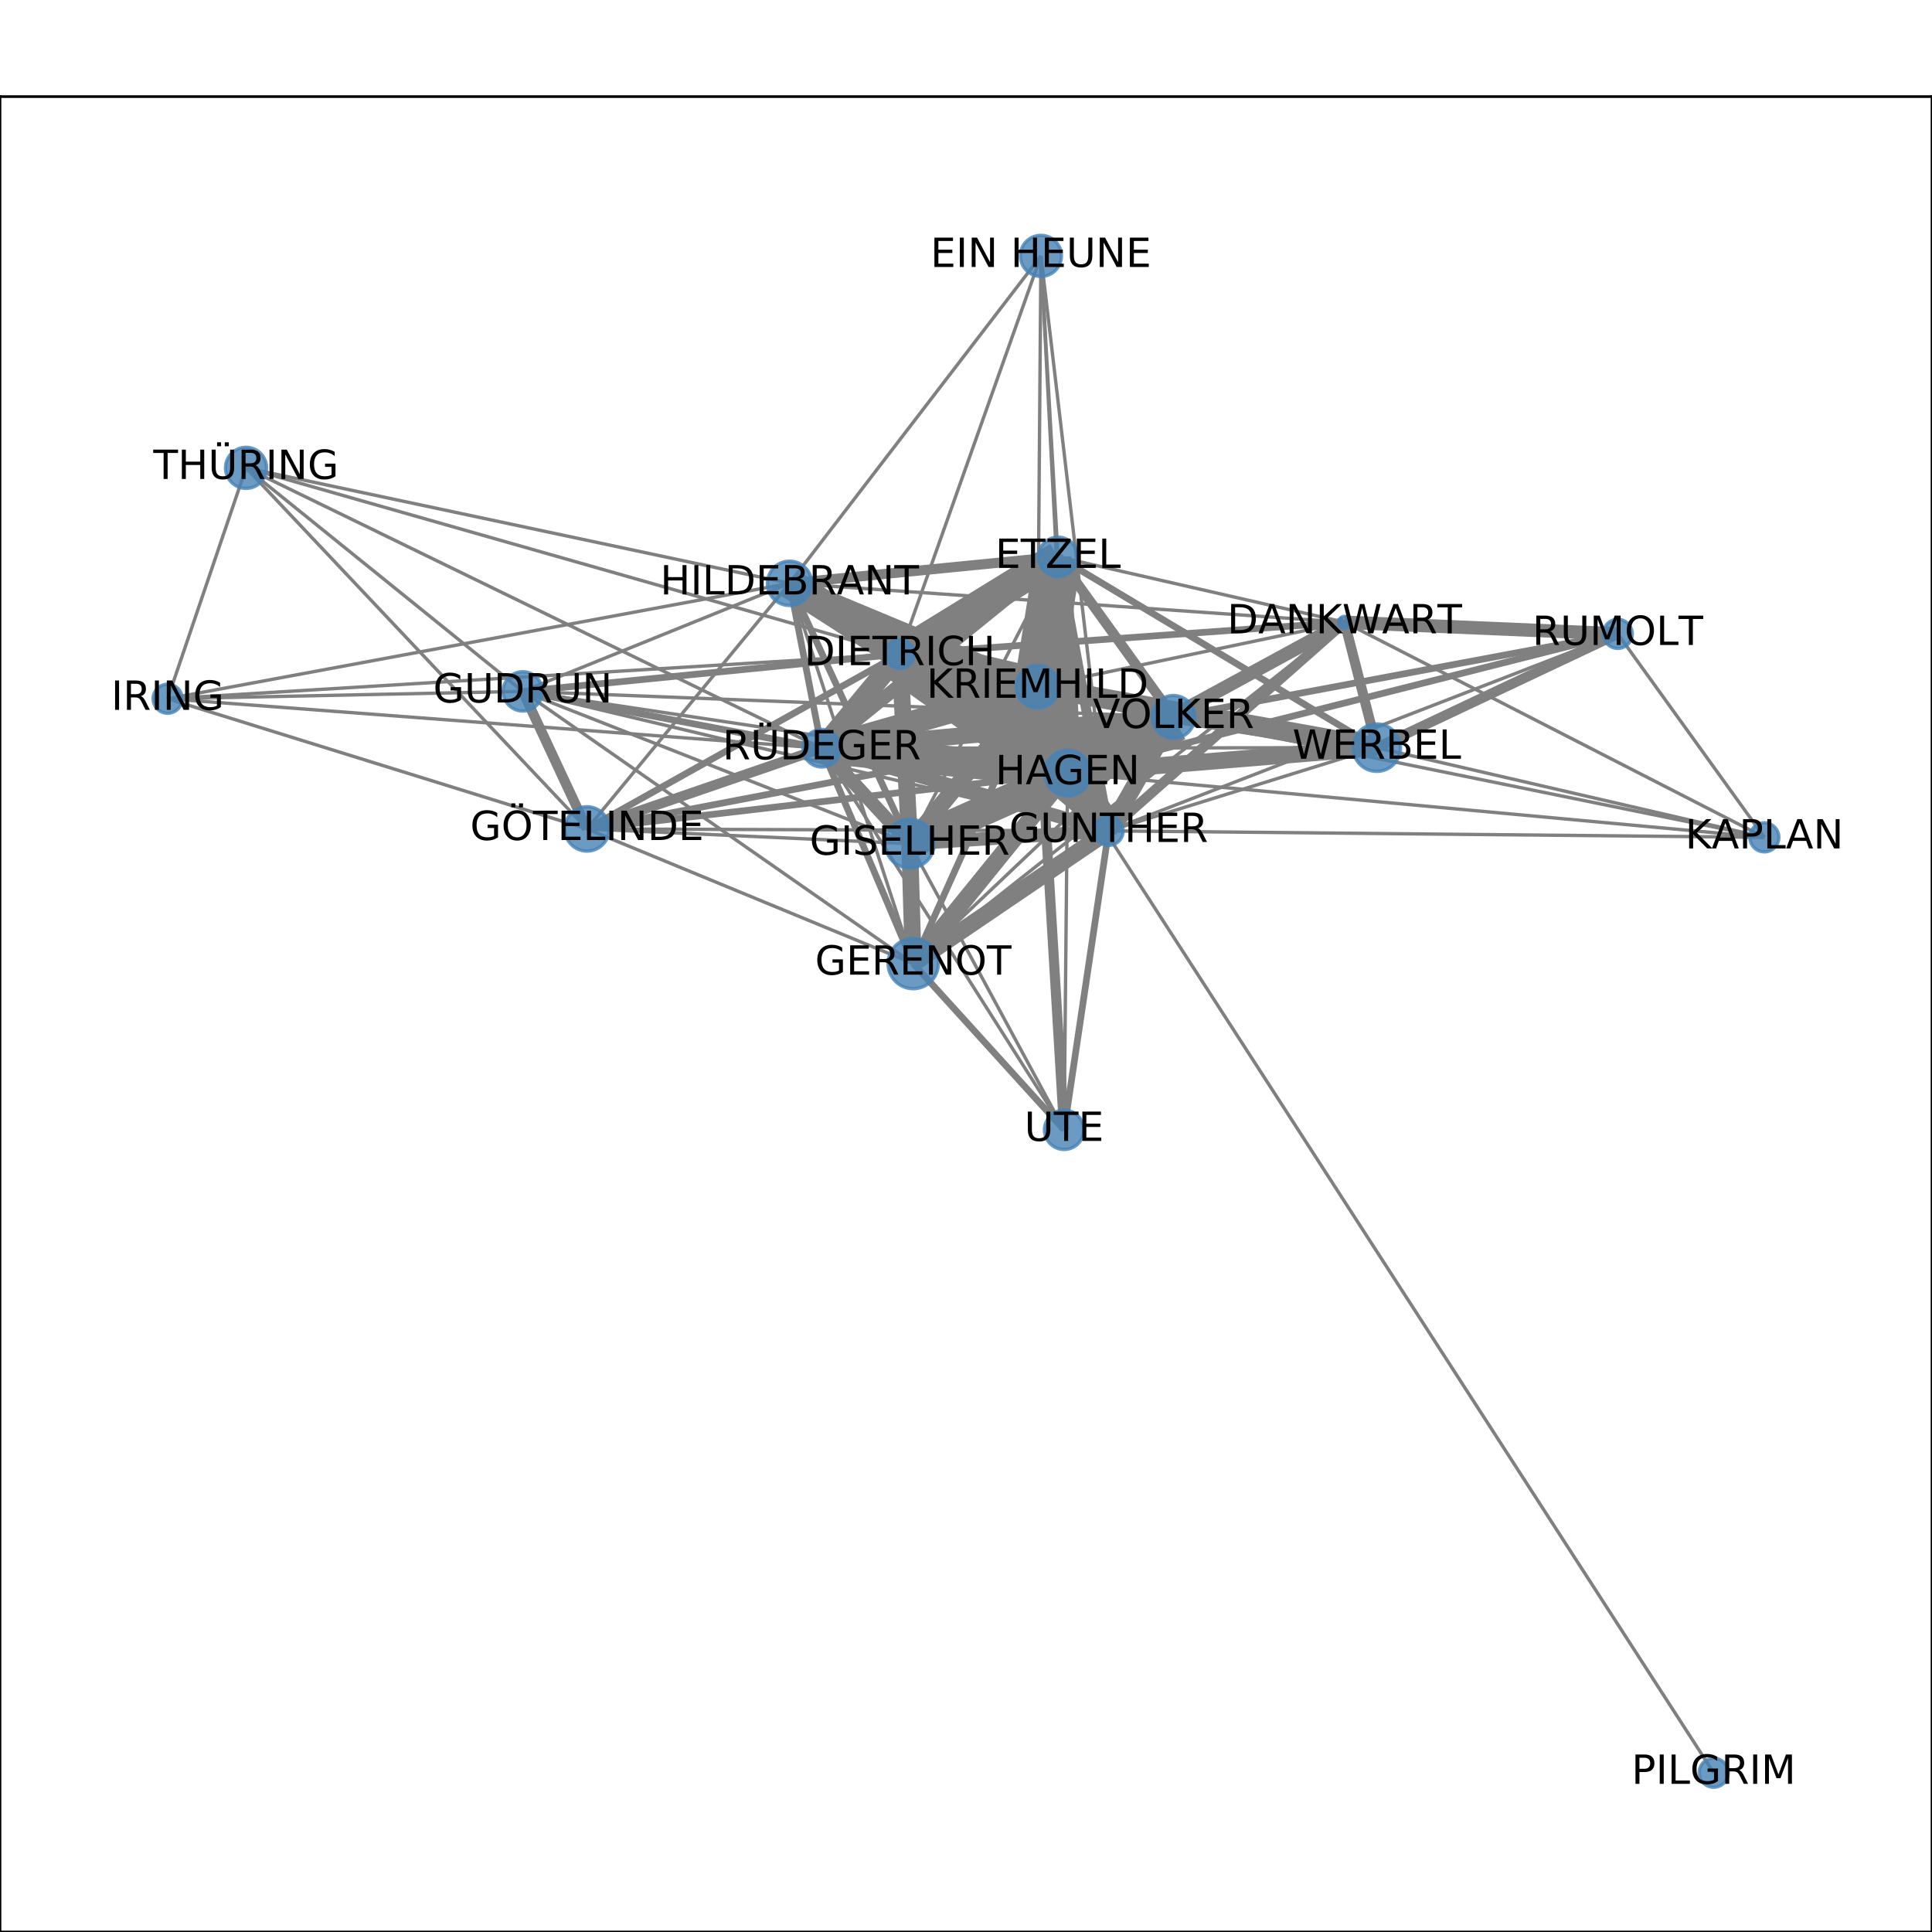 <?xml version="1.0" encoding="utf-8" standalone="no"?>
<!DOCTYPE svg PUBLIC "-//W3C//DTD SVG 1.1//EN"
  "http://www.w3.org/Graphics/SVG/1.1/DTD/svg11.dtd">
<!-- Created with matplotlib (http://matplotlib.org/) -->
<svg height="576pt" version="1.1" viewBox="0 0 576 576" width="576pt" xmlns="http://www.w3.org/2000/svg" xmlns:xlink="http://www.w3.org/1999/xlink">
 <defs>
  <style type="text/css">
*{stroke-linecap:butt;stroke-linejoin:round;}
  </style>
 </defs>
 <g id="figure_1">
  <g id="patch_1">
   <path d="M 0 576 
L 576 576 
L 576 0 
L 0 0 
z
" style="fill:#ffffff;"/>
  </g>
  <g id="axes_1">
   <g id="patch_2">
    <path d="M 0 576 
L 576 576 
L 576 28.8 
L 0 28.8 
z
" style="fill:#ffffff;"/>
   </g>
   <g id="LineCollection_1">
    <path clip-path="url(#p901c081324)" d="M 272.267 287.271 
L 330.524 247.712 
" style="fill:none;stroke:#808080;stroke-width:5;"/>
    <path clip-path="url(#p901c081324)" d="M 272.267 287.271 
L 175.006 247.131 
" style="fill:none;stroke:#808080;"/>
    <path clip-path="url(#p901c081324)" d="M 272.267 287.271 
L 244.991 223.077 
" style="fill:none;stroke:#808080;stroke-width:2;"/>
    <path clip-path="url(#p901c081324)" d="M 272.267 287.271 
L 349.861 213.734 
" style="fill:none;stroke:#808080;"/>
    <path clip-path="url(#p901c081324)" d="M 272.267 287.271 
L 235.4 173.912 
" style="fill:none;stroke:#808080;"/>
    <path clip-path="url(#p901c081324)" d="M 272.267 287.271 
L 271.215 251.516 
" style="fill:none;stroke:#808080;stroke-width:5;"/>
    <path clip-path="url(#p901c081324)" d="M 272.267 287.271 
L 268.245 194.996 
" style="fill:none;stroke:#808080;stroke-width:2;"/>
    <path clip-path="url(#p901c081324)" d="M 272.267 287.271 
L 318.29 230.491 
" style="fill:none;stroke:#808080;stroke-width:5;"/>
    <path clip-path="url(#p901c081324)" d="M 272.267 287.271 
L 317.252 336.841 
" style="fill:none;stroke:#808080;stroke-width:2;"/>
    <path clip-path="url(#p901c081324)" d="M 272.267 287.271 
L 400.88 185.517 
" style="fill:none;stroke:#808080;"/>
    <path clip-path="url(#p901c081324)" d="M 272.267 287.271 
L 309.328 204.725 
" style="fill:none;stroke:#808080;stroke-width:2;"/>
    <path clip-path="url(#p901c081324)" d="M 272.267 287.271 
L 155.851 206.121 
" style="fill:none;stroke:#808080;"/>
    <path clip-path="url(#p901c081324)" d="M 315.434 166.005 
L 318.29 230.491 
" style="fill:none;stroke:#808080;stroke-width:8;"/>
    <path clip-path="url(#p901c081324)" d="M 315.434 166.005 
L 349.861 213.734 
" style="fill:none;stroke:#808080;stroke-width:3;"/>
    <path clip-path="url(#p901c081324)" d="M 315.434 166.005 
L 244.991 223.077 
" style="fill:none;stroke:#808080;stroke-width:4;"/>
    <path clip-path="url(#p901c081324)" d="M 315.434 166.005 
L 400.88 185.517 
" style="fill:none;stroke:#808080;"/>
    <path clip-path="url(#p901c081324)" d="M 315.434 166.005 
L 410.477 222.905 
" style="fill:none;stroke:#808080;stroke-width:2;"/>
    <path clip-path="url(#p901c081324)" d="M 315.434 166.005 
L 235.4 173.912 
" style="fill:none;stroke:#808080;stroke-width:3;"/>
    <path clip-path="url(#p901c081324)" d="M 315.434 166.005 
L 310.337 76.284 
" style="fill:none;stroke:#808080;"/>
    <path clip-path="url(#p901c081324)" d="M 315.434 166.005 
L 268.245 194.996 
" style="fill:none;stroke:#808080;stroke-width:9;"/>
    <path clip-path="url(#p901c081324)" d="M 315.434 166.005 
L 330.524 247.712 
" style="fill:none;stroke:#808080;stroke-width:3;"/>
    <path clip-path="url(#p901c081324)" d="M 315.434 166.005 
L 271.215 251.516 
" style="fill:none;stroke:#808080;"/>
    <path clip-path="url(#p901c081324)" d="M 315.434 166.005 
L 309.328 204.725 
" style="fill:none;stroke:#808080;stroke-width:14;"/>
    <path clip-path="url(#p901c081324)" d="M 318.29 230.491 
L 175.006 247.131 
" style="fill:none;stroke:#808080;stroke-width:2;"/>
    <path clip-path="url(#p901c081324)" d="M 318.29 230.491 
L 244.991 223.077 
" style="fill:none;stroke:#808080;stroke-width:9;"/>
    <path clip-path="url(#p901c081324)" d="M 318.29 230.491 
L 410.477 222.905 
" style="fill:none;stroke:#808080;stroke-width:5;"/>
    <path clip-path="url(#p901c081324)" d="M 318.29 230.491 
L 271.215 251.516 
" style="fill:none;stroke:#808080;stroke-width:9;"/>
    <path clip-path="url(#p901c081324)" d="M 318.29 230.491 
L 268.245 194.996 
" style="fill:none;stroke:#808080;stroke-width:16;"/>
    <path clip-path="url(#p901c081324)" d="M 318.29 230.491 
L 330.524 247.712 
" style="fill:none;stroke:#808080;stroke-width:10;"/>
    <path clip-path="url(#p901c081324)" d="M 318.29 230.491 
L 317.252 336.841 
" style="fill:none;stroke:#808080;"/>
    <path clip-path="url(#p901c081324)" d="M 318.29 230.491 
L 155.851 206.121 
" style="fill:none;stroke:#808080;"/>
    <path clip-path="url(#p901c081324)" d="M 318.29 230.491 
L 526.017 249.64 
" style="fill:none;stroke:#808080;"/>
    <path clip-path="url(#p901c081324)" d="M 318.29 230.491 
L 482.312 188.98 
" style="fill:none;stroke:#808080;stroke-width:2;"/>
    <path clip-path="url(#p901c081324)" d="M 318.29 230.491 
L 349.861 213.734 
" style="fill:none;stroke:#808080;stroke-width:15;"/>
    <path clip-path="url(#p901c081324)" d="M 318.29 230.491 
L 510.914 528.516 
" style="fill:none;stroke:#808080;"/>
    <path clip-path="url(#p901c081324)" d="M 318.29 230.491 
L 310.337 76.284 
" style="fill:none;stroke:#808080;"/>
    <path clip-path="url(#p901c081324)" d="M 318.29 230.491 
L 400.88 185.517 
" style="fill:none;stroke:#808080;stroke-width:4;"/>
    <path clip-path="url(#p901c081324)" d="M 318.29 230.491 
L 235.4 173.912 
" style="fill:none;stroke:#808080;stroke-width:7;"/>
    <path clip-path="url(#p901c081324)" d="M 318.29 230.491 
L 309.328 204.725 
" style="fill:none;stroke:#808080;stroke-width:14;"/>
    <path clip-path="url(#p901c081324)" d="M 175.006 247.131 
L 330.524 247.712 
" style="fill:none;stroke:#808080;"/>
    <path clip-path="url(#p901c081324)" d="M 175.006 247.131 
L 349.861 213.734 
" style="fill:none;stroke:#808080;stroke-width:2;"/>
    <path clip-path="url(#p901c081324)" d="M 175.006 247.131 
L 244.991 223.077 
" style="fill:none;stroke:#808080;stroke-width:3;"/>
    <path clip-path="url(#p901c081324)" d="M 175.006 247.131 
L 49.983 208.318 
" style="fill:none;stroke:#808080;"/>
    <path clip-path="url(#p901c081324)" d="M 175.006 247.131 
L 271.215 251.516 
" style="fill:none;stroke:#808080;"/>
    <path clip-path="url(#p901c081324)" d="M 175.006 247.131 
L 268.245 194.996 
" style="fill:none;stroke:#808080;stroke-width:2;"/>
    <path clip-path="url(#p901c081324)" d="M 175.006 247.131 
L 235.4 173.912 
" style="fill:none;stroke:#808080;"/>
    <path clip-path="url(#p901c081324)" d="M 175.006 247.131 
L 73.357 139.484 
" style="fill:none;stroke:#808080;"/>
    <path clip-path="url(#p901c081324)" d="M 175.006 247.131 
L 155.851 206.121 
" style="fill:none;stroke:#808080;stroke-width:3;"/>
    <path clip-path="url(#p901c081324)" d="M 244.991 223.077 
L 410.477 222.905 
" style="fill:none;stroke:#808080;"/>
    <path clip-path="url(#p901c081324)" d="M 244.991 223.077 
L 271.215 251.516 
" style="fill:none;stroke:#808080;stroke-width:4;"/>
    <path clip-path="url(#p901c081324)" d="M 244.991 223.077 
L 309.328 204.725 
" style="fill:none;stroke:#808080;stroke-width:7;"/>
    <path clip-path="url(#p901c081324)" d="M 244.991 223.077 
L 235.4 173.912 
" style="fill:none;stroke:#808080;stroke-width:2;"/>
    <path clip-path="url(#p901c081324)" d="M 244.991 223.077 
L 317.252 336.841 
" style="fill:none;stroke:#808080;"/>
    <path clip-path="url(#p901c081324)" d="M 244.991 223.077 
L 49.983 208.318 
" style="fill:none;stroke:#808080;"/>
    <path clip-path="url(#p901c081324)" d="M 244.991 223.077 
L 73.357 139.484 
" style="fill:none;stroke:#808080;"/>
    <path clip-path="url(#p901c081324)" d="M 244.991 223.077 
L 349.861 213.734 
" style="fill:none;stroke:#808080;stroke-width:5;"/>
    <path clip-path="url(#p901c081324)" d="M 244.991 223.077 
L 330.524 247.712 
" style="fill:none;stroke:#808080;stroke-width:4;"/>
    <path clip-path="url(#p901c081324)" d="M 244.991 223.077 
L 268.245 194.996 
" style="fill:none;stroke:#808080;stroke-width:6;"/>
    <path clip-path="url(#p901c081324)" d="M 244.991 223.077 
L 155.851 206.121 
" style="fill:none;stroke:#808080;stroke-width:2;"/>
    <path clip-path="url(#p901c081324)" d="M 349.861 213.734 
L 330.524 247.712 
" style="fill:none;stroke:#808080;stroke-width:5;"/>
    <path clip-path="url(#p901c081324)" d="M 349.861 213.734 
L 410.477 222.905 
" style="fill:none;stroke:#808080;stroke-width:4;"/>
    <path clip-path="url(#p901c081324)" d="M 349.861 213.734 
L 268.245 194.996 
" style="fill:none;stroke:#808080;stroke-width:4;"/>
    <path clip-path="url(#p901c081324)" d="M 349.861 213.734 
L 271.215 251.516 
" style="fill:none;stroke:#808080;stroke-width:3;"/>
    <path clip-path="url(#p901c081324)" d="M 349.861 213.734 
L 526.017 249.64 
" style="fill:none;stroke:#808080;"/>
    <path clip-path="url(#p901c081324)" d="M 349.861 213.734 
L 482.312 188.98 
" style="fill:none;stroke:#808080;stroke-width:2;"/>
    <path clip-path="url(#p901c081324)" d="M 349.861 213.734 
L 400.88 185.517 
" style="fill:none;stroke:#808080;stroke-width:3;"/>
    <path clip-path="url(#p901c081324)" d="M 349.861 213.734 
L 309.328 204.725 
" style="fill:none;stroke:#808080;stroke-width:4;"/>
    <path clip-path="url(#p901c081324)" d="M 349.861 213.734 
L 155.851 206.121 
" style="fill:none;stroke:#808080;"/>
    <path clip-path="url(#p901c081324)" d="M 410.477 222.905 
L 526.017 249.64 
" style="fill:none;stroke:#808080;"/>
    <path clip-path="url(#p901c081324)" d="M 410.477 222.905 
L 482.312 188.98 
" style="fill:none;stroke:#808080;stroke-width:3;"/>
    <path clip-path="url(#p901c081324)" d="M 410.477 222.905 
L 400.88 185.517 
" style="fill:none;stroke:#808080;stroke-width:3;"/>
    <path clip-path="url(#p901c081324)" d="M 410.477 222.905 
L 268.245 194.996 
" style="fill:none;stroke:#808080;"/>
    <path clip-path="url(#p901c081324)" d="M 410.477 222.905 
L 330.524 247.712 
" style="fill:none;stroke:#808080;"/>
    <path clip-path="url(#p901c081324)" d="M 410.477 222.905 
L 309.328 204.725 
" style="fill:none;stroke:#808080;stroke-width:6;"/>
    <path clip-path="url(#p901c081324)" d="M 271.215 251.516 
L 330.524 247.712 
" style="fill:none;stroke:#808080;stroke-width:4;"/>
    <path clip-path="url(#p901c081324)" d="M 271.215 251.516 
L 235.4 173.912 
" style="fill:none;stroke:#808080;stroke-width:2;"/>
    <path clip-path="url(#p901c081324)" d="M 271.215 251.516 
L 268.245 194.996 
" style="fill:none;stroke:#808080;stroke-width:5;"/>
    <path clip-path="url(#p901c081324)" d="M 271.215 251.516 
L 317.252 336.841 
" style="fill:none;stroke:#808080;"/>
    <path clip-path="url(#p901c081324)" d="M 271.215 251.516 
L 400.88 185.517 
" style="fill:none;stroke:#808080;"/>
    <path clip-path="url(#p901c081324)" d="M 271.215 251.516 
L 309.328 204.725 
" style="fill:none;stroke:#808080;stroke-width:5;"/>
    <path clip-path="url(#p901c081324)" d="M 271.215 251.516 
L 155.851 206.121 
" style="fill:none;stroke:#808080;"/>
    <path clip-path="url(#p901c081324)" d="M 268.245 194.996 
L 330.524 247.712 
" style="fill:none;stroke:#808080;stroke-width:5;"/>
    <path clip-path="url(#p901c081324)" d="M 268.245 194.996 
L 309.328 204.725 
" style="fill:none;stroke:#808080;stroke-width:11;"/>
    <path clip-path="url(#p901c081324)" d="M 268.245 194.996 
L 49.983 208.318 
" style="fill:none;stroke:#808080;"/>
    <path clip-path="url(#p901c081324)" d="M 268.245 194.996 
L 155.851 206.121 
" style="fill:none;stroke:#808080;stroke-width:2;"/>
    <path clip-path="url(#p901c081324)" d="M 268.245 194.996 
L 73.357 139.484 
" style="fill:none;stroke:#808080;"/>
    <path clip-path="url(#p901c081324)" d="M 268.245 194.996 
L 310.337 76.284 
" style="fill:none;stroke:#808080;"/>
    <path clip-path="url(#p901c081324)" d="M 268.245 194.996 
L 400.88 185.517 
" style="fill:none;stroke:#808080;stroke-width:2;"/>
    <path clip-path="url(#p901c081324)" d="M 268.245 194.996 
L 235.4 173.912 
" style="fill:none;stroke:#808080;stroke-width:9;"/>
    <path clip-path="url(#p901c081324)" d="M 330.524 247.712 
L 317.252 336.841 
" style="fill:none;stroke:#808080;stroke-width:2;"/>
    <path clip-path="url(#p901c081324)" d="M 330.524 247.712 
L 155.851 206.121 
" style="fill:none;stroke:#808080;"/>
    <path clip-path="url(#p901c081324)" d="M 330.524 247.712 
L 526.017 249.64 
" style="fill:none;stroke:#808080;"/>
    <path clip-path="url(#p901c081324)" d="M 330.524 247.712 
L 482.312 188.98 
" style="fill:none;stroke:#808080;"/>
    <path clip-path="url(#p901c081324)" d="M 330.524 247.712 
L 310.337 76.284 
" style="fill:none;stroke:#808080;"/>
    <path clip-path="url(#p901c081324)" d="M 330.524 247.712 
L 400.88 185.517 
" style="fill:none;stroke:#808080;stroke-width:3;"/>
    <path clip-path="url(#p901c081324)" d="M 330.524 247.712 
L 235.4 173.912 
" style="fill:none;stroke:#808080;stroke-width:2;"/>
    <path clip-path="url(#p901c081324)" d="M 330.524 247.712 
L 309.328 204.725 
" style="fill:none;stroke:#808080;stroke-width:6;"/>
    <path clip-path="url(#p901c081324)" d="M 317.252 336.841 
L 309.328 204.725 
" style="fill:none;stroke:#808080;stroke-width:3;"/>
    <path clip-path="url(#p901c081324)" d="M 49.983 208.318 
L 235.4 173.912 
" style="fill:none;stroke:#808080;"/>
    <path clip-path="url(#p901c081324)" d="M 49.983 208.318 
L 73.357 139.484 
" style="fill:none;stroke:#808080;"/>
    <path clip-path="url(#p901c081324)" d="M 49.983 208.318 
L 155.851 206.121 
" style="fill:none;stroke:#808080;"/>
    <path clip-path="url(#p901c081324)" d="M 526.017 249.64 
L 482.312 188.98 
" style="fill:none;stroke:#808080;"/>
    <path clip-path="url(#p901c081324)" d="M 526.017 249.64 
L 400.88 185.517 
" style="fill:none;stroke:#808080;"/>
    <path clip-path="url(#p901c081324)" d="M 482.312 188.98 
L 400.88 185.517 
" style="fill:none;stroke:#808080;stroke-width:4;"/>
    <path clip-path="url(#p901c081324)" d="M 73.357 139.484 
L 235.4 173.912 
" style="fill:none;stroke:#808080;"/>
    <path clip-path="url(#p901c081324)" d="M 73.357 139.484 
L 155.851 206.121 
" style="fill:none;stroke:#808080;"/>
    <path clip-path="url(#p901c081324)" d="M 400.88 185.517 
L 235.4 173.912 
" style="fill:none;stroke:#808080;"/>
    <path clip-path="url(#p901c081324)" d="M 400.88 185.517 
L 309.328 204.725 
" style="fill:none;stroke:#808080;"/>
    <path clip-path="url(#p901c081324)" d="M 310.337 76.284 
L 235.4 173.912 
" style="fill:none;stroke:#808080;"/>
    <path clip-path="url(#p901c081324)" d="M 310.337 76.284 
L 309.328 204.725 
" style="fill:none;stroke:#808080;"/>
    <path clip-path="url(#p901c081324)" d="M 235.4 173.912 
L 309.328 204.725 
" style="fill:none;stroke:#808080;stroke-width:5;"/>
    <path clip-path="url(#p901c081324)" d="M 235.4 173.912 
L 155.851 206.121 
" style="fill:none;stroke:#808080;"/>
   </g>
   <g id="matplotlib.axis_1">
    <g id="xtick_1">
     <g id="line2d_1">
      <defs>
       <path d="M 0 0 
L 0 3.5 
" id="mefdc0303c5" style="stroke:#000000;stroke-width:0.8;"/>
      </defs>
      <g>
       <use style="stroke:#000000;stroke-width:0.8;" x="49.983" xlink:href="#mefdc0303c5" y="576"/>
      </g>
     </g>
     <g id="text_1">
      <!-- 0.0 -->
      <defs>
       <path d="M 31.781 66.406 
Q 24.172 66.406 20.328 58.906 
Q 16.5 51.422 16.5 36.375 
Q 16.5 21.391 20.328 13.891 
Q 24.172 6.391 31.781 6.391 
Q 39.453 6.391 43.281 13.891 
Q 47.125 21.391 47.125 36.375 
Q 47.125 51.422 43.281 58.906 
Q 39.453 66.406 31.781 66.406 
z
M 31.781 74.219 
Q 44.047 74.219 50.516 64.516 
Q 56.984 54.828 56.984 36.375 
Q 56.984 17.969 50.516 8.266 
Q 44.047 -1.422 31.781 -1.422 
Q 19.531 -1.422 13.062 8.266 
Q 6.594 17.969 6.594 36.375 
Q 6.594 54.828 13.062 64.516 
Q 19.531 74.219 31.781 74.219 
z
" id="DejaVuSans-30"/>
       <path d="M 10.688 12.406 
L 21 12.406 
L 21 0 
L 10.688 0 
z
" id="DejaVuSans-2e"/>
      </defs>
      <g transform="translate(42.032 590.598)scale(0.1 -0.1)">
       <use xlink:href="#DejaVuSans-30"/>
       <use x="63.623" xlink:href="#DejaVuSans-2e"/>
       <use x="95.41" xlink:href="#DejaVuSans-30"/>
      </g>
     </g>
    </g>
    <g id="xtick_2">
     <g id="line2d_2">
      <g>
       <use style="stroke:#000000;stroke-width:0.8;" x="163.431" xlink:href="#mefdc0303c5" y="576"/>
      </g>
     </g>
     <g id="text_2">
      <!-- 0.2 -->
      <defs>
       <path d="M 19.188 8.297 
L 53.609 8.297 
L 53.609 0 
L 7.328 0 
L 7.328 8.297 
Q 12.938 14.109 22.625 23.891 
Q 32.328 33.688 34.812 36.531 
Q 39.547 41.844 41.422 45.531 
Q 43.312 49.219 43.312 52.781 
Q 43.312 58.594 39.234 62.25 
Q 35.156 65.922 28.609 65.922 
Q 23.969 65.922 18.812 64.312 
Q 13.672 62.703 7.812 59.422 
L 7.812 69.391 
Q 13.766 71.781 18.938 73 
Q 24.125 74.219 28.422 74.219 
Q 39.75 74.219 46.484 68.547 
Q 53.219 62.891 53.219 53.422 
Q 53.219 48.922 51.531 44.891 
Q 49.859 40.875 45.406 35.406 
Q 44.188 33.984 37.641 27.219 
Q 31.109 20.453 19.188 8.297 
z
" id="DejaVuSans-32"/>
      </defs>
      <g transform="translate(155.48 590.598)scale(0.1 -0.1)">
       <use xlink:href="#DejaVuSans-30"/>
       <use x="63.623" xlink:href="#DejaVuSans-2e"/>
       <use x="95.41" xlink:href="#DejaVuSans-32"/>
      </g>
     </g>
    </g>
    <g id="xtick_3">
     <g id="line2d_3">
      <g>
       <use style="stroke:#000000;stroke-width:0.8;" x="276.879" xlink:href="#mefdc0303c5" y="576"/>
      </g>
     </g>
     <g id="text_3">
      <!-- 0.4 -->
      <defs>
       <path d="M 37.797 64.312 
L 12.891 25.391 
L 37.797 25.391 
z
M 35.203 72.906 
L 47.609 72.906 
L 47.609 25.391 
L 58.016 25.391 
L 58.016 17.188 
L 47.609 17.188 
L 47.609 0 
L 37.797 0 
L 37.797 17.188 
L 4.891 17.188 
L 4.891 26.703 
z
" id="DejaVuSans-34"/>
      </defs>
      <g transform="translate(268.927 590.598)scale(0.1 -0.1)">
       <use xlink:href="#DejaVuSans-30"/>
       <use x="63.623" xlink:href="#DejaVuSans-2e"/>
       <use x="95.41" xlink:href="#DejaVuSans-34"/>
      </g>
     </g>
    </g>
    <g id="xtick_4">
     <g id="line2d_4">
      <g>
       <use style="stroke:#000000;stroke-width:0.8;" x="390.327" xlink:href="#mefdc0303c5" y="576"/>
      </g>
     </g>
     <g id="text_4">
      <!-- 0.6 -->
      <defs>
       <path d="M 33.016 40.375 
Q 26.375 40.375 22.484 35.828 
Q 18.609 31.297 18.609 23.391 
Q 18.609 15.531 22.484 10.953 
Q 26.375 6.391 33.016 6.391 
Q 39.656 6.391 43.531 10.953 
Q 47.406 15.531 47.406 23.391 
Q 47.406 31.297 43.531 35.828 
Q 39.656 40.375 33.016 40.375 
z
M 52.594 71.297 
L 52.594 62.312 
Q 48.875 64.062 45.094 64.984 
Q 41.312 65.922 37.594 65.922 
Q 27.828 65.922 22.672 59.328 
Q 17.531 52.734 16.797 39.406 
Q 19.672 43.656 24.016 45.922 
Q 28.375 48.188 33.594 48.188 
Q 44.578 48.188 50.953 41.516 
Q 57.328 34.859 57.328 23.391 
Q 57.328 12.156 50.688 5.359 
Q 44.047 -1.422 33.016 -1.422 
Q 20.359 -1.422 13.672 8.266 
Q 6.984 17.969 6.984 36.375 
Q 6.984 53.656 15.188 63.938 
Q 23.391 74.219 37.203 74.219 
Q 40.922 74.219 44.703 73.484 
Q 48.484 72.75 52.594 71.297 
z
" id="DejaVuSans-36"/>
      </defs>
      <g transform="translate(382.375 590.598)scale(0.1 -0.1)">
       <use xlink:href="#DejaVuSans-30"/>
       <use x="63.623" xlink:href="#DejaVuSans-2e"/>
       <use x="95.41" xlink:href="#DejaVuSans-36"/>
      </g>
     </g>
    </g>
    <g id="xtick_5">
     <g id="line2d_5">
      <g>
       <use style="stroke:#000000;stroke-width:0.8;" x="503.775" xlink:href="#mefdc0303c5" y="576"/>
      </g>
     </g>
     <g id="text_5">
      <!-- 0.8 -->
      <defs>
       <path d="M 31.781 34.625 
Q 24.75 34.625 20.719 30.859 
Q 16.703 27.094 16.703 20.516 
Q 16.703 13.922 20.719 10.156 
Q 24.75 6.391 31.781 6.391 
Q 38.812 6.391 42.859 10.172 
Q 46.922 13.969 46.922 20.516 
Q 46.922 27.094 42.891 30.859 
Q 38.875 34.625 31.781 34.625 
z
M 21.922 38.812 
Q 15.578 40.375 12.031 44.719 
Q 8.5 49.078 8.5 55.328 
Q 8.5 64.062 14.719 69.141 
Q 20.953 74.219 31.781 74.219 
Q 42.672 74.219 48.875 69.141 
Q 55.078 64.062 55.078 55.328 
Q 55.078 49.078 51.531 44.719 
Q 48 40.375 41.703 38.812 
Q 48.828 37.156 52.797 32.312 
Q 56.781 27.484 56.781 20.516 
Q 56.781 9.906 50.312 4.234 
Q 43.844 -1.422 31.781 -1.422 
Q 19.734 -1.422 13.25 4.234 
Q 6.781 9.906 6.781 20.516 
Q 6.781 27.484 10.781 32.312 
Q 14.797 37.156 21.922 38.812 
z
M 18.312 54.391 
Q 18.312 48.734 21.844 45.562 
Q 25.391 42.391 31.781 42.391 
Q 38.141 42.391 41.719 45.562 
Q 45.312 48.734 45.312 54.391 
Q 45.312 60.062 41.719 63.234 
Q 38.141 66.406 31.781 66.406 
Q 25.391 66.406 21.844 63.234 
Q 18.312 60.062 18.312 54.391 
z
" id="DejaVuSans-38"/>
      </defs>
      <g transform="translate(495.823 590.598)scale(0.1 -0.1)">
       <use xlink:href="#DejaVuSans-30"/>
       <use x="63.623" xlink:href="#DejaVuSans-2e"/>
       <use x="95.41" xlink:href="#DejaVuSans-38"/>
      </g>
     </g>
    </g>
   </g>
   <g id="matplotlib.axis_2">
    <g id="ytick_1">
     <g id="line2d_6">
      <defs>
       <path d="M 0 0 
L -3.5 0 
" id="m9b7f375606" style="stroke:#000000;stroke-width:0.8;"/>
      </defs>
      <g>
       <use style="stroke:#000000;stroke-width:0.8;" x="0" xlink:href="#m9b7f375606" y="528.516"/>
      </g>
     </g>
     <g id="text_6">
      <!-- 0.0 -->
      <g transform="translate(-22.903 532.315)scale(0.1 -0.1)">
       <use xlink:href="#DejaVuSans-30"/>
       <use x="63.623" xlink:href="#DejaVuSans-2e"/>
       <use x="95.41" xlink:href="#DejaVuSans-30"/>
      </g>
     </g>
    </g>
    <g id="ytick_2">
     <g id="line2d_7">
      <g>
       <use style="stroke:#000000;stroke-width:0.8;" x="0" xlink:href="#m9b7f375606" y="438.069"/>
      </g>
     </g>
     <g id="text_7">
      <!-- 0.2 -->
      <g transform="translate(-22.903 441.869)scale(0.1 -0.1)">
       <use xlink:href="#DejaVuSans-30"/>
       <use x="63.623" xlink:href="#DejaVuSans-2e"/>
       <use x="95.41" xlink:href="#DejaVuSans-32"/>
      </g>
     </g>
    </g>
    <g id="ytick_3">
     <g id="line2d_8">
      <g>
       <use style="stroke:#000000;stroke-width:0.8;" x="0" xlink:href="#m9b7f375606" y="347.623"/>
      </g>
     </g>
     <g id="text_8">
      <!-- 0.4 -->
      <g transform="translate(-22.903 351.422)scale(0.1 -0.1)">
       <use xlink:href="#DejaVuSans-30"/>
       <use x="63.623" xlink:href="#DejaVuSans-2e"/>
       <use x="95.41" xlink:href="#DejaVuSans-34"/>
      </g>
     </g>
    </g>
    <g id="ytick_4">
     <g id="line2d_9">
      <g>
       <use style="stroke:#000000;stroke-width:0.8;" x="0" xlink:href="#m9b7f375606" y="257.177"/>
      </g>
     </g>
     <g id="text_9">
      <!-- 0.6 -->
      <g transform="translate(-22.903 260.976)scale(0.1 -0.1)">
       <use xlink:href="#DejaVuSans-30"/>
       <use x="63.623" xlink:href="#DejaVuSans-2e"/>
       <use x="95.41" xlink:href="#DejaVuSans-36"/>
      </g>
     </g>
    </g>
    <g id="ytick_5">
     <g id="line2d_10">
      <g>
       <use style="stroke:#000000;stroke-width:0.8;" x="0" xlink:href="#m9b7f375606" y="166.731"/>
      </g>
     </g>
     <g id="text_10">
      <!-- 0.8 -->
      <g transform="translate(-22.903 170.53)scale(0.1 -0.1)">
       <use xlink:href="#DejaVuSans-30"/>
       <use x="63.623" xlink:href="#DejaVuSans-2e"/>
       <use x="95.41" xlink:href="#DejaVuSans-38"/>
      </g>
     </g>
    </g>
    <g id="ytick_6">
     <g id="line2d_11">
      <g>
       <use style="stroke:#000000;stroke-width:0.8;" x="0" xlink:href="#m9b7f375606" y="76.284"/>
      </g>
     </g>
     <g id="text_11">
      <!-- 1.0 -->
      <defs>
       <path d="M 12.406 8.297 
L 28.516 8.297 
L 28.516 63.922 
L 10.984 60.406 
L 10.984 69.391 
L 28.422 72.906 
L 38.281 72.906 
L 38.281 8.297 
L 54.391 8.297 
L 54.391 0 
L 12.406 0 
z
" id="DejaVuSans-31"/>
      </defs>
      <g transform="translate(-22.903 80.084)scale(0.1 -0.1)">
       <use xlink:href="#DejaVuSans-31"/>
       <use x="63.623" xlink:href="#DejaVuSans-2e"/>
       <use x="95.41" xlink:href="#DejaVuSans-30"/>
      </g>
     </g>
    </g>
   </g>
   <g id="PathCollection_1">
    <path clip-path="url(#p901c081324)" d="M 272.267 294.771 
C 274.256 294.771 276.164 293.981 277.571 292.574 
C 278.977 291.168 279.767 289.26 279.767 287.271 
C 279.767 285.282 278.977 283.374 277.571 281.968 
C 276.164 280.561 274.256 279.771 272.267 279.771 
C 270.278 279.771 268.37 280.561 266.964 281.968 
C 265.557 283.374 264.767 285.282 264.767 287.271 
C 264.767 289.26 265.557 291.168 266.964 292.574 
C 268.37 293.981 270.278 294.771 272.267 294.771 
z
" style="fill:#4682b4;fill-opacity:0.8;stroke:#4682b4;stroke-opacity:0.8;"/>
    <path clip-path="url(#p901c081324)" d="M 315.434 171.868 
C 316.989 171.868 318.48 171.25 319.58 170.151 
C 320.679 169.051 321.297 167.56 321.297 166.005 
C 321.297 164.45 320.679 162.959 319.58 161.859 
C 318.48 160.76 316.989 160.142 315.434 160.142 
C 313.879 160.142 312.388 160.76 311.288 161.859 
C 310.189 162.959 309.571 164.45 309.571 166.005 
C 309.571 167.56 310.189 169.051 311.288 170.151 
C 312.388 171.25 313.879 171.868 315.434 171.868 
z
" style="fill:#4682b4;fill-opacity:0.8;stroke:#4682b4;stroke-opacity:0.8;"/>
    <path clip-path="url(#p901c081324)" d="M 318.29 237.337 
C 320.106 237.337 321.847 236.616 323.131 235.332 
C 324.415 234.048 325.137 232.306 325.137 230.491 
C 325.137 228.675 324.415 226.933 323.131 225.649 
C 321.847 224.366 320.106 223.644 318.29 223.644 
C 316.474 223.644 314.733 224.366 313.449 225.649 
C 312.165 226.933 311.444 228.675 311.444 230.491 
C 311.444 232.306 312.165 234.048 313.449 235.332 
C 314.733 236.616 316.474 237.337 318.29 237.337 
z
" style="fill:#4682b4;fill-opacity:0.8;stroke:#4682b4;stroke-opacity:0.8;"/>
    <path clip-path="url(#p901c081324)" d="M 175.006 253.745 
C 176.76 253.745 178.443 253.048 179.683 251.808 
C 180.923 250.568 181.62 248.885 181.62 247.131 
C 181.62 245.377 180.923 243.694 179.683 242.454 
C 178.443 241.213 176.76 240.517 175.006 240.517 
C 173.252 240.517 171.569 241.213 170.329 242.454 
C 169.088 243.694 168.391 245.377 168.391 247.131 
C 168.391 248.885 169.088 250.568 170.329 251.808 
C 171.569 253.048 173.252 253.745 175.006 253.745 
z
" style="fill:#4682b4;fill-opacity:0.8;stroke:#4682b4;stroke-opacity:0.8;"/>
    <path clip-path="url(#p901c081324)" d="M 244.991 228.667 
C 246.474 228.667 247.896 228.078 248.944 227.03 
C 249.993 225.981 250.582 224.559 250.582 223.077 
C 250.582 221.594 249.993 220.172 248.944 219.124 
C 247.896 218.076 246.474 217.487 244.991 217.487 
C 243.509 217.487 242.087 218.076 241.039 219.124 
C 239.99 220.172 239.401 221.594 239.401 223.077 
C 239.401 224.559 239.99 225.981 241.039 227.03 
C 242.087 228.078 243.509 228.667 244.991 228.667 
z
" style="fill:#4682b4;fill-opacity:0.8;stroke:#4682b4;stroke-opacity:0.8;"/>
    <path clip-path="url(#p901c081324)" d="M 349.861 220.108 
C 351.551 220.108 353.173 219.437 354.368 218.241 
C 355.563 217.046 356.235 215.425 356.235 213.734 
C 356.235 212.044 355.563 210.423 354.368 209.228 
C 353.173 208.032 351.551 207.361 349.861 207.361 
C 348.171 207.361 346.549 208.032 345.354 209.228 
C 344.159 210.423 343.487 212.044 343.487 213.734 
C 343.487 215.425 344.159 217.046 345.354 218.241 
C 346.549 219.437 348.171 220.108 349.861 220.108 
z
" style="fill:#4682b4;fill-opacity:0.8;stroke:#4682b4;stroke-opacity:0.8;"/>
    <path clip-path="url(#p901c081324)" d="M 410.477 229.976 
C 412.352 229.976 414.151 229.231 415.477 227.905 
C 416.803 226.579 417.548 224.78 417.548 222.905 
C 417.548 221.029 416.803 219.231 415.477 217.905 
C 414.151 216.579 412.352 215.834 410.477 215.834 
C 408.602 215.834 406.803 216.579 405.477 217.905 
C 404.151 219.231 403.406 221.029 403.406 222.905 
C 403.406 224.78 404.151 226.579 405.477 227.905 
C 406.803 229.231 408.602 229.976 410.477 229.976 
z
" style="fill:#4682b4;fill-opacity:0.8;stroke:#4682b4;stroke-opacity:0.8;"/>
    <path clip-path="url(#p901c081324)" d="M 271.215 258.805 
C 273.148 258.805 275.002 258.037 276.369 256.67 
C 277.736 255.303 278.504 253.449 278.504 251.516 
C 278.504 249.583 277.736 247.729 276.369 246.362 
C 275.002 244.995 273.148 244.227 271.215 244.227 
C 269.282 244.227 267.428 244.995 266.061 246.362 
C 264.694 247.729 263.926 249.583 263.926 251.516 
C 263.926 253.449 264.694 255.303 266.061 256.67 
C 267.428 258.037 269.282 258.805 271.215 258.805 
z
" style="fill:#4682b4;fill-opacity:0.8;stroke:#4682b4;stroke-opacity:0.8;"/>
    <path clip-path="url(#p901c081324)" d="M 268.245 199.326 
C 269.393 199.326 270.495 198.869 271.307 198.057 
C 272.119 197.245 272.575 196.144 272.575 194.996 
C 272.575 193.847 272.119 192.746 271.307 191.934 
C 270.495 191.122 269.393 190.665 268.245 190.665 
C 267.097 190.665 265.995 191.122 265.183 191.934 
C 264.371 192.746 263.915 193.847 263.915 194.996 
C 263.915 196.144 264.371 197.245 265.183 198.057 
C 265.995 198.869 267.097 199.326 268.245 199.326 
z
" style="fill:#4682b4;fill-opacity:0.8;stroke:#4682b4;stroke-opacity:0.8;"/>
    <path clip-path="url(#p901c081324)" d="M 330.524 252.043 
C 331.673 252.043 332.774 251.586 333.586 250.774 
C 334.398 249.962 334.854 248.861 334.854 247.712 
C 334.854 246.564 334.398 245.463 333.586 244.651 
C 332.774 243.839 331.673 243.382 330.524 243.382 
C 329.376 243.382 328.274 243.839 327.462 244.651 
C 326.65 245.463 326.194 246.564 326.194 247.712 
C 326.194 248.861 326.65 249.962 327.462 250.774 
C 328.274 251.586 329.376 252.043 330.524 252.043 
z
" style="fill:#4682b4;fill-opacity:0.8;stroke:#4682b4;stroke-opacity:0.8;"/>
    <path clip-path="url(#p901c081324)" d="M 317.252 342.704 
C 318.807 342.704 320.298 342.086 321.398 340.987 
C 322.497 339.888 323.115 338.396 323.115 336.841 
C 323.115 335.286 322.497 333.795 321.398 332.695 
C 320.298 331.596 318.807 330.978 317.252 330.978 
C 315.697 330.978 314.206 331.596 313.106 332.695 
C 312.007 333.795 311.389 335.286 311.389 336.841 
C 311.389 338.396 312.007 339.888 313.106 340.987 
C 314.206 342.086 315.697 342.704 317.252 342.704 
z
" style="fill:#4682b4;fill-opacity:0.8;stroke:#4682b4;stroke-opacity:0.8;"/>
    <path clip-path="url(#p901c081324)" d="M 49.983 212.648 
C 51.132 212.648 52.233 212.192 53.045 211.38 
C 53.857 210.568 54.314 209.466 54.314 208.318 
C 54.314 207.169 53.857 206.068 53.045 205.256 
C 52.233 204.444 51.132 203.988 49.983 203.988 
C 48.835 203.988 47.734 204.444 46.922 205.256 
C 46.11 206.068 45.653 207.169 45.653 208.318 
C 45.653 209.466 46.11 210.568 46.922 211.38 
C 47.734 212.192 48.835 212.648 49.983 212.648 
z
" style="fill:#4682b4;fill-opacity:0.8;stroke:#4682b4;stroke-opacity:0.8;"/>
    <path clip-path="url(#p901c081324)" d="M 526.017 253.97 
C 527.165 253.97 528.266 253.513 529.078 252.701 
C 529.89 251.889 530.347 250.788 530.347 249.64 
C 530.347 248.491 529.89 247.39 529.078 246.578 
C 528.266 245.766 527.165 245.309 526.017 245.309 
C 524.868 245.309 523.767 245.766 522.955 246.578 
C 522.143 247.39 521.686 248.491 521.686 249.64 
C 521.686 250.788 522.143 251.889 522.955 252.701 
C 523.767 253.513 524.868 253.97 526.017 253.97 
z
" style="fill:#4682b4;fill-opacity:0.8;stroke:#4682b4;stroke-opacity:0.8;"/>
    <path clip-path="url(#p901c081324)" d="M 482.312 193.31 
C 483.46 193.31 484.561 192.854 485.374 192.042 
C 486.186 191.23 486.642 190.129 486.642 188.98 
C 486.642 187.832 486.186 186.73 485.374 185.918 
C 484.561 185.106 483.46 184.65 482.312 184.65 
C 481.163 184.65 480.062 185.106 479.25 185.918 
C 478.438 186.73 477.982 187.832 477.982 188.98 
C 477.982 190.129 478.438 191.23 479.25 192.042 
C 480.062 192.854 481.163 193.31 482.312 193.31 
z
" style="fill:#4682b4;fill-opacity:0.8;stroke:#4682b4;stroke-opacity:0.8;"/>
    <path clip-path="url(#p901c081324)" d="M 73.357 145.608 
C 74.981 145.608 76.538 144.962 77.687 143.814 
C 78.835 142.666 79.48 141.108 79.48 139.484 
C 79.48 137.86 78.835 136.302 77.687 135.154 
C 76.538 134.005 74.981 133.36 73.357 133.36 
C 71.733 133.36 70.175 134.005 69.026 135.154 
C 67.878 136.302 67.233 137.86 67.233 139.484 
C 67.233 141.108 67.878 142.666 69.026 143.814 
C 70.175 144.962 71.733 145.608 73.357 145.608 
z
" style="fill:#4682b4;fill-opacity:0.8;stroke:#4682b4;stroke-opacity:0.8;"/>
    <path clip-path="url(#p901c081324)" d="M 400.88 187.285 
C 401.349 187.285 401.798 187.098 402.13 186.767 
C 402.461 186.435 402.648 185.986 402.648 185.517 
C 402.648 185.048 402.461 184.598 402.13 184.267 
C 401.798 183.935 401.349 183.749 400.88 183.749 
C 400.411 183.749 399.961 183.935 399.63 184.267 
C 399.298 184.598 399.112 185.048 399.112 185.517 
C 399.112 185.986 399.298 186.435 399.63 186.767 
C 399.961 187.098 400.411 187.285 400.88 187.285 
z
" style="fill:#4682b4;fill-opacity:0.8;stroke:#4682b4;stroke-opacity:0.8;"/>
    <path clip-path="url(#p901c081324)" d="M 510.914 532.846 
C 512.062 532.846 513.163 532.39 513.975 531.578 
C 514.787 530.766 515.244 529.664 515.244 528.516 
C 515.244 527.367 514.787 526.266 513.975 525.454 
C 513.163 524.642 512.062 524.186 510.914 524.186 
C 509.765 524.186 508.664 524.642 507.852 525.454 
C 507.04 526.266 506.583 527.367 506.583 528.516 
C 506.583 529.664 507.04 530.766 507.852 531.578 
C 508.664 532.39 509.765 532.846 510.914 532.846 
z
" style="fill:#4682b4;fill-opacity:0.8;stroke:#4682b4;stroke-opacity:0.8;"/>
    <path clip-path="url(#p901c081324)" d="M 310.337 82.408 
C 311.961 82.408 313.519 81.763 314.667 80.614 
C 315.815 79.466 316.461 77.908 316.461 76.284 
C 316.461 74.66 315.815 73.103 314.667 71.954 
C 313.519 70.806 311.961 70.161 310.337 70.161 
C 308.713 70.161 307.155 70.806 306.007 71.954 
C 304.858 73.103 304.213 74.66 304.213 76.284 
C 304.213 77.908 304.858 79.466 306.007 80.614 
C 307.155 81.763 308.713 82.408 310.337 82.408 
z
" style="fill:#4682b4;fill-opacity:0.8;stroke:#4682b4;stroke-opacity:0.8;"/>
    <path clip-path="url(#p901c081324)" d="M 235.4 180.526 
C 237.154 180.526 238.836 179.83 240.077 178.589 
C 241.317 177.349 242.014 175.666 242.014 173.912 
C 242.014 172.158 241.317 170.475 240.077 169.235 
C 238.836 167.995 237.154 167.298 235.4 167.298 
C 233.645 167.298 231.963 167.995 230.722 169.235 
C 229.482 170.475 228.785 172.158 228.785 173.912 
C 228.785 175.666 229.482 177.349 230.722 178.589 
C 231.963 179.83 233.645 180.526 235.4 180.526 
z
" style="fill:#4682b4;fill-opacity:0.8;stroke:#4682b4;stroke-opacity:0.8;"/>
    <path clip-path="url(#p901c081324)" d="M 309.328 211.099 
C 311.018 211.099 312.64 210.427 313.835 209.232 
C 315.03 208.037 315.702 206.415 315.702 204.725 
C 315.702 203.035 315.03 201.413 313.835 200.218 
C 312.64 199.023 311.018 198.351 309.328 198.351 
C 307.638 198.351 306.016 199.023 304.821 200.218 
C 303.626 201.413 302.954 203.035 302.954 204.725 
C 302.954 206.415 303.626 208.037 304.821 209.232 
C 306.016 210.427 307.638 211.099 309.328 211.099 
z
" style="fill:#4682b4;fill-opacity:0.8;stroke:#4682b4;stroke-opacity:0.8;"/>
    <path clip-path="url(#p901c081324)" d="M 155.851 211.984 
C 157.406 211.984 158.897 211.366 159.997 210.266 
C 161.096 209.167 161.714 207.676 161.714 206.121 
C 161.714 204.566 161.096 203.074 159.997 201.975 
C 158.897 200.875 157.406 200.258 155.851 200.258 
C 154.296 200.258 152.805 200.875 151.705 201.975 
C 150.606 203.074 149.988 204.566 149.988 206.121 
C 149.988 207.676 150.606 209.167 151.705 210.266 
C 152.805 211.366 154.296 211.984 155.851 211.984 
z
" style="fill:#4682b4;fill-opacity:0.8;stroke:#4682b4;stroke-opacity:0.8;"/>
   </g>
   <g id="patch_3">
    <path d="M 0 576 
L 0 28.8 
" style="fill:none;stroke:#000000;stroke-linecap:square;stroke-linejoin:miter;stroke-width:0.8;"/>
   </g>
   <g id="patch_4">
    <path d="M 576 576 
L 576 28.8 
" style="fill:none;stroke:#000000;stroke-linecap:square;stroke-linejoin:miter;stroke-width:0.8;"/>
   </g>
   <g id="patch_5">
    <path d="M 0 576 
L 576 576 
" style="fill:none;stroke:#000000;stroke-linecap:square;stroke-linejoin:miter;stroke-width:0.8;"/>
   </g>
   <g id="patch_6">
    <path d="M 0 28.8 
L 576 28.8 
" style="fill:none;stroke:#000000;stroke-linecap:square;stroke-linejoin:miter;stroke-width:0.8;"/>
   </g>
   <g id="text_12">
    <g clip-path="url(#p901c081324)">
     <!-- HAGEN -->
     <defs>
      <path d="M 9.812 72.906 
L 19.672 72.906 
L 19.672 43.016 
L 55.516 43.016 
L 55.516 72.906 
L 65.375 72.906 
L 65.375 0 
L 55.516 0 
L 55.516 34.719 
L 19.672 34.719 
L 19.672 0 
L 9.812 0 
z
" id="DejaVuSans-48"/>
      <path d="M 34.188 63.188 
L 20.797 26.906 
L 47.609 26.906 
z
M 28.609 72.906 
L 39.797 72.906 
L 67.578 0 
L 57.328 0 
L 50.688 18.703 
L 17.828 18.703 
L 11.188 0 
L 0.781 0 
z
" id="DejaVuSans-41"/>
      <path d="M 59.516 10.406 
L 59.516 29.984 
L 43.406 29.984 
L 43.406 38.094 
L 69.281 38.094 
L 69.281 6.781 
Q 63.578 2.734 56.688 0.656 
Q 49.812 -1.422 42 -1.422 
Q 24.906 -1.422 15.25 8.562 
Q 5.609 18.562 5.609 36.375 
Q 5.609 54.25 15.25 64.234 
Q 24.906 74.219 42 74.219 
Q 49.125 74.219 55.547 72.453 
Q 61.969 70.703 67.391 67.281 
L 67.391 56.781 
Q 61.922 61.422 55.766 63.766 
Q 49.609 66.109 42.828 66.109 
Q 29.438 66.109 22.719 58.641 
Q 16.016 51.172 16.016 36.375 
Q 16.016 21.625 22.719 14.156 
Q 29.438 6.688 42.828 6.688 
Q 48.047 6.688 52.141 7.594 
Q 56.25 8.5 59.516 10.406 
z
" id="DejaVuSans-47"/>
      <path d="M 9.812 72.906 
L 55.906 72.906 
L 55.906 64.594 
L 19.672 64.594 
L 19.672 43.016 
L 54.391 43.016 
L 54.391 34.719 
L 19.672 34.719 
L 19.672 8.297 
L 56.781 8.297 
L 56.781 0 
L 9.812 0 
z
" id="DejaVuSans-45"/>
      <path d="M 9.812 72.906 
L 23.094 72.906 
L 55.422 11.922 
L 55.422 72.906 
L 64.984 72.906 
L 64.984 0 
L 51.703 0 
L 19.391 60.984 
L 19.391 0 
L 9.812 0 
z
" id="DejaVuSans-4e"/>
     </defs>
     <g transform="translate(296.745 233.802)scale(0.12 -0.12)">
      <use xlink:href="#DejaVuSans-48"/>
      <use x="75.195" xlink:href="#DejaVuSans-41"/>
      <use x="143.588" xlink:href="#DejaVuSans-47"/>
      <use x="221.078" xlink:href="#DejaVuSans-45"/>
      <use x="284.262" xlink:href="#DejaVuSans-4e"/>
     </g>
    </g>
   </g>
   <g id="text_13">
    <g clip-path="url(#p901c081324)">
     <!-- GÖTELINDE -->
     <defs>
      <path d="M 39.406 66.219 
Q 28.656 66.219 22.328 58.203 
Q 16.016 50.203 16.016 36.375 
Q 16.016 22.609 22.328 14.594 
Q 28.656 6.594 39.406 6.594 
Q 50.141 6.594 56.422 14.594 
Q 62.703 22.609 62.703 36.375 
Q 62.703 50.203 56.422 58.203 
Q 50.141 66.219 39.406 66.219 
z
M 39.406 74.219 
Q 54.734 74.219 63.906 63.938 
Q 73.094 53.656 73.094 36.375 
Q 73.094 19.141 63.906 8.859 
Q 54.734 -1.422 39.406 -1.422 
Q 24.031 -1.422 14.812 8.828 
Q 5.609 19.094 5.609 36.375 
Q 5.609 53.656 14.812 63.938 
Q 24.031 74.219 39.406 74.219 
z
M 43.969 91.094 
L 53.875 91.094 
L 53.875 81.188 
L 43.969 81.188 
z
M 24.875 91.094 
L 34.781 91.094 
L 34.781 81.188 
L 24.875 81.188 
z
" id="DejaVuSans-d6"/>
      <path d="M -0.297 72.906 
L 61.375 72.906 
L 61.375 64.594 
L 35.5 64.594 
L 35.5 0 
L 25.594 0 
L 25.594 64.594 
L -0.297 64.594 
z
" id="DejaVuSans-54"/>
      <path d="M 9.812 72.906 
L 19.672 72.906 
L 19.672 8.297 
L 55.172 8.297 
L 55.172 0 
L 9.812 0 
z
" id="DejaVuSans-4c"/>
      <path d="M 9.812 72.906 
L 19.672 72.906 
L 19.672 0 
L 9.812 0 
z
" id="DejaVuSans-49"/>
      <path d="M 19.672 64.797 
L 19.672 8.109 
L 31.594 8.109 
Q 46.688 8.109 53.688 14.938 
Q 60.688 21.781 60.688 36.531 
Q 60.688 51.172 53.688 57.984 
Q 46.688 64.797 31.594 64.797 
z
M 9.812 72.906 
L 30.078 72.906 
Q 51.266 72.906 61.172 64.094 
Q 71.094 55.281 71.094 36.531 
Q 71.094 17.672 61.125 8.828 
Q 51.172 0 30.078 0 
L 9.812 0 
z
" id="DejaVuSans-44"/>
     </defs>
     <g transform="translate(140.165 250.442)scale(0.12 -0.12)">
      <use xlink:href="#DejaVuSans-47"/>
      <use x="77.49" xlink:href="#DejaVuSans-d6"/>
      <use x="156.201" xlink:href="#DejaVuSans-54"/>
      <use x="217.285" xlink:href="#DejaVuSans-45"/>
      <use x="280.469" xlink:href="#DejaVuSans-4c"/>
      <use x="336.182" xlink:href="#DejaVuSans-49"/>
      <use x="365.674" xlink:href="#DejaVuSans-4e"/>
      <use x="440.479" xlink:href="#DejaVuSans-44"/>
      <use x="517.48" xlink:href="#DejaVuSans-45"/>
     </g>
    </g>
   </g>
   <g id="text_14">
    <g clip-path="url(#p901c081324)">
     <!-- RÜDEGER -->
     <defs>
      <path d="M 44.391 34.188 
Q 47.562 33.109 50.562 29.594 
Q 53.562 26.078 56.594 19.922 
L 66.609 0 
L 56 0 
L 46.688 18.703 
Q 43.062 26.031 39.672 28.422 
Q 36.281 30.812 30.422 30.812 
L 19.672 30.812 
L 19.672 0 
L 9.812 0 
L 9.812 72.906 
L 32.078 72.906 
Q 44.578 72.906 50.734 67.672 
Q 56.891 62.453 56.891 51.906 
Q 56.891 45.016 53.688 40.469 
Q 50.484 35.938 44.391 34.188 
z
M 19.672 64.797 
L 19.672 38.922 
L 32.078 38.922 
Q 39.203 38.922 42.844 42.219 
Q 46.484 45.516 46.484 51.906 
Q 46.484 58.297 42.844 61.547 
Q 39.203 64.797 32.078 64.797 
z
" id="DejaVuSans-52"/>
      <path d="M 8.688 72.906 
L 18.609 72.906 
L 18.609 28.609 
Q 18.609 16.891 22.844 11.734 
Q 27.094 6.594 36.625 6.594 
Q 46.094 6.594 50.344 11.734 
Q 54.594 16.891 54.594 28.609 
L 54.594 72.906 
L 64.5 72.906 
L 64.5 27.391 
Q 64.5 13.141 57.438 5.859 
Q 50.391 -1.422 36.625 -1.422 
Q 22.797 -1.422 15.734 5.859 
Q 8.688 13.141 8.688 27.391 
z
M 41.219 91.094 
L 51.125 91.094 
L 51.125 81.188 
L 41.219 81.188 
z
M 22.125 91.094 
L 32.031 91.094 
L 32.031 81.188 
L 22.125 81.188 
z
" id="DejaVuSans-dc"/>
     </defs>
     <g transform="translate(215.411 226.388)scale(0.12 -0.12)">
      <use xlink:href="#DejaVuSans-52"/>
      <use x="69.482" xlink:href="#DejaVuSans-dc"/>
      <use x="142.676" xlink:href="#DejaVuSans-44"/>
      <use x="219.678" xlink:href="#DejaVuSans-45"/>
      <use x="282.861" xlink:href="#DejaVuSans-47"/>
      <use x="360.352" xlink:href="#DejaVuSans-45"/>
      <use x="423.535" xlink:href="#DejaVuSans-52"/>
     </g>
    </g>
   </g>
   <g id="text_15">
    <g clip-path="url(#p901c081324)">
     <!-- VOLKER -->
     <defs>
      <path d="M 28.609 0 
L 0.781 72.906 
L 11.078 72.906 
L 34.188 11.531 
L 57.328 72.906 
L 67.578 72.906 
L 39.797 0 
z
" id="DejaVuSans-56"/>
      <path d="M 39.406 66.219 
Q 28.656 66.219 22.328 58.203 
Q 16.016 50.203 16.016 36.375 
Q 16.016 22.609 22.328 14.594 
Q 28.656 6.594 39.406 6.594 
Q 50.141 6.594 56.422 14.594 
Q 62.703 22.609 62.703 36.375 
Q 62.703 50.203 56.422 58.203 
Q 50.141 66.219 39.406 66.219 
z
M 39.406 74.219 
Q 54.734 74.219 63.906 63.938 
Q 73.094 53.656 73.094 36.375 
Q 73.094 19.141 63.906 8.859 
Q 54.734 -1.422 39.406 -1.422 
Q 24.031 -1.422 14.812 8.828 
Q 5.609 19.094 5.609 36.375 
Q 5.609 53.656 14.812 63.938 
Q 24.031 74.219 39.406 74.219 
z
" id="DejaVuSans-4f"/>
      <path d="M 9.812 72.906 
L 19.672 72.906 
L 19.672 42.094 
L 52.391 72.906 
L 65.094 72.906 
L 28.906 38.922 
L 67.672 0 
L 54.688 0 
L 19.672 35.109 
L 19.672 0 
L 9.812 0 
z
" id="DejaVuSans-4b"/>
     </defs>
     <g transform="translate(325.796 217.046)scale(0.12 -0.12)">
      <use xlink:href="#DejaVuSans-56"/>
      <use x="68.393" xlink:href="#DejaVuSans-4f"/>
      <use x="147.104" xlink:href="#DejaVuSans-4c"/>
      <use x="202.816" xlink:href="#DejaVuSans-4b"/>
      <use x="268.393" xlink:href="#DejaVuSans-45"/>
      <use x="331.576" xlink:href="#DejaVuSans-52"/>
     </g>
    </g>
   </g>
   <g id="text_16">
    <g clip-path="url(#p901c081324)">
     <!-- WERBEL -->
     <defs>
      <path d="M 3.328 72.906 
L 13.281 72.906 
L 28.609 11.281 
L 43.891 72.906 
L 54.984 72.906 
L 70.312 11.281 
L 85.594 72.906 
L 95.609 72.906 
L 77.297 0 
L 64.891 0 
L 49.516 63.281 
L 33.984 0 
L 21.578 0 
z
" id="DejaVuSans-57"/>
      <path d="M 19.672 34.812 
L 19.672 8.109 
L 35.5 8.109 
Q 43.453 8.109 47.281 11.406 
Q 51.125 14.703 51.125 21.484 
Q 51.125 28.328 47.281 31.562 
Q 43.453 34.812 35.5 34.812 
z
M 19.672 64.797 
L 19.672 42.828 
L 34.281 42.828 
Q 41.5 42.828 45.031 45.531 
Q 48.578 48.25 48.578 53.812 
Q 48.578 59.328 45.031 62.062 
Q 41.5 64.797 34.281 64.797 
z
M 9.812 72.906 
L 35.016 72.906 
Q 46.297 72.906 52.391 68.219 
Q 58.5 63.531 58.5 54.891 
Q 58.5 48.188 55.375 44.234 
Q 52.25 40.281 46.188 39.312 
Q 53.469 37.75 57.5 32.781 
Q 61.531 27.828 61.531 20.406 
Q 61.531 10.641 54.891 5.312 
Q 48.25 0 35.984 0 
L 9.812 0 
z
" id="DejaVuSans-42"/>
     </defs>
     <g transform="translate(385.333 226.216)scale(0.12 -0.12)">
      <use xlink:href="#DejaVuSans-57"/>
      <use x="98.877" xlink:href="#DejaVuSans-45"/>
      <use x="162.061" xlink:href="#DejaVuSans-52"/>
      <use x="231.543" xlink:href="#DejaVuSans-42"/>
      <use x="300.146" xlink:href="#DejaVuSans-45"/>
      <use x="363.33" xlink:href="#DejaVuSans-4c"/>
     </g>
    </g>
   </g>
   <g id="text_17">
    <g clip-path="url(#p901c081324)">
     <!-- GISELHER -->
     <defs>
      <path d="M 53.516 70.516 
L 53.516 60.891 
Q 47.906 63.578 42.922 64.891 
Q 37.938 66.219 33.297 66.219 
Q 25.25 66.219 20.875 63.094 
Q 16.5 59.969 16.5 54.203 
Q 16.5 49.359 19.406 46.891 
Q 22.312 44.438 30.422 42.922 
L 36.375 41.703 
Q 47.406 39.594 52.656 34.297 
Q 57.906 29 57.906 20.125 
Q 57.906 9.516 50.797 4.047 
Q 43.703 -1.422 29.984 -1.422 
Q 24.812 -1.422 18.969 -0.25 
Q 13.141 0.922 6.891 3.219 
L 6.891 13.375 
Q 12.891 10.016 18.656 8.297 
Q 24.422 6.594 29.984 6.594 
Q 38.422 6.594 43.016 9.906 
Q 47.609 13.234 47.609 19.391 
Q 47.609 24.75 44.312 27.781 
Q 41.016 30.812 33.5 32.328 
L 27.484 33.5 
Q 16.453 35.688 11.516 40.375 
Q 6.594 45.062 6.594 53.422 
Q 6.594 63.094 13.406 68.656 
Q 20.219 74.219 32.172 74.219 
Q 37.312 74.219 42.625 73.281 
Q 47.953 72.359 53.516 70.516 
z
" id="DejaVuSans-53"/>
     </defs>
     <g transform="translate(241.38 254.827)scale(0.12 -0.12)">
      <use xlink:href="#DejaVuSans-47"/>
      <use x="77.49" xlink:href="#DejaVuSans-49"/>
      <use x="106.982" xlink:href="#DejaVuSans-53"/>
      <use x="170.459" xlink:href="#DejaVuSans-45"/>
      <use x="233.643" xlink:href="#DejaVuSans-4c"/>
      <use x="289.355" xlink:href="#DejaVuSans-48"/>
      <use x="364.551" xlink:href="#DejaVuSans-45"/>
      <use x="427.734" xlink:href="#DejaVuSans-52"/>
     </g>
    </g>
   </g>
   <g id="text_18">
    <g clip-path="url(#p901c081324)">
     <!-- DIETRICH -->
     <defs>
      <path d="M 64.406 67.281 
L 64.406 56.891 
Q 59.422 61.531 53.781 63.812 
Q 48.141 66.109 41.797 66.109 
Q 29.297 66.109 22.656 58.469 
Q 16.016 50.828 16.016 36.375 
Q 16.016 21.969 22.656 14.328 
Q 29.297 6.688 41.797 6.688 
Q 48.141 6.688 53.781 8.984 
Q 59.422 11.281 64.406 15.922 
L 64.406 5.609 
Q 59.234 2.094 53.438 0.328 
Q 47.656 -1.422 41.219 -1.422 
Q 24.656 -1.422 15.125 8.703 
Q 5.609 18.844 5.609 36.375 
Q 5.609 53.953 15.125 64.078 
Q 24.656 74.219 41.219 74.219 
Q 47.75 74.219 53.531 72.484 
Q 59.328 70.75 64.406 67.281 
z
" id="DejaVuSans-43"/>
     </defs>
     <g transform="translate(239.758 198.307)scale(0.12 -0.12)">
      <use xlink:href="#DejaVuSans-44"/>
      <use x="77.002" xlink:href="#DejaVuSans-49"/>
      <use x="106.494" xlink:href="#DejaVuSans-45"/>
      <use x="169.678" xlink:href="#DejaVuSans-54"/>
      <use x="230.762" xlink:href="#DejaVuSans-52"/>
      <use x="300.244" xlink:href="#DejaVuSans-49"/>
      <use x="329.736" xlink:href="#DejaVuSans-43"/>
      <use x="399.561" xlink:href="#DejaVuSans-48"/>
     </g>
    </g>
   </g>
   <g id="text_19">
    <g clip-path="url(#p901c081324)">
     <!-- GUNTHER -->
     <defs>
      <path d="M 8.688 72.906 
L 18.609 72.906 
L 18.609 28.609 
Q 18.609 16.891 22.844 11.734 
Q 27.094 6.594 36.625 6.594 
Q 46.094 6.594 50.344 11.734 
Q 54.594 16.891 54.594 28.609 
L 54.594 72.906 
L 64.5 72.906 
L 64.5 27.391 
Q 64.5 13.141 57.438 5.859 
Q 50.391 -1.422 36.625 -1.422 
Q 22.797 -1.422 15.734 5.859 
Q 8.688 13.141 8.688 27.391 
z
" id="DejaVuSans-55"/>
     </defs>
     <g transform="translate(300.858 251.024)scale(0.12 -0.12)">
      <use xlink:href="#DejaVuSans-47"/>
      <use x="77.49" xlink:href="#DejaVuSans-55"/>
      <use x="150.684" xlink:href="#DejaVuSans-4e"/>
      <use x="225.488" xlink:href="#DejaVuSans-54"/>
      <use x="286.572" xlink:href="#DejaVuSans-48"/>
      <use x="361.768" xlink:href="#DejaVuSans-45"/>
      <use x="424.951" xlink:href="#DejaVuSans-52"/>
     </g>
    </g>
   </g>
   <g id="text_20">
    <g clip-path="url(#p901c081324)">
     <!-- UTE -->
     <g transform="translate(305.405 340.152)scale(0.12 -0.12)">
      <use xlink:href="#DejaVuSans-55"/>
      <use x="73.193" xlink:href="#DejaVuSans-54"/>
      <use x="134.277" xlink:href="#DejaVuSans-45"/>
     </g>
    </g>
   </g>
   <g id="text_21">
    <g clip-path="url(#p901c081324)">
     <!-- IRING -->
     <g transform="translate(33.137 211.629)scale(0.12 -0.12)">
      <use xlink:href="#DejaVuSans-49"/>
      <use x="29.492" xlink:href="#DejaVuSans-52"/>
      <use x="98.975" xlink:href="#DejaVuSans-49"/>
      <use x="128.467" xlink:href="#DejaVuSans-4e"/>
      <use x="203.271" xlink:href="#DejaVuSans-47"/>
     </g>
    </g>
   </g>
   <g id="text_22">
    <g clip-path="url(#p901c081324)">
     <!-- GUDRUN -->
     <g transform="translate(129.142 209.432)scale(0.12 -0.12)">
      <use xlink:href="#DejaVuSans-47"/>
      <use x="77.49" xlink:href="#DejaVuSans-55"/>
      <use x="150.684" xlink:href="#DejaVuSans-44"/>
      <use x="227.686" xlink:href="#DejaVuSans-52"/>
      <use x="297.168" xlink:href="#DejaVuSans-55"/>
      <use x="370.361" xlink:href="#DejaVuSans-4e"/>
     </g>
    </g>
   </g>
   <g id="text_23">
    <g clip-path="url(#p901c081324)">
     <!-- KAPLAN -->
     <defs>
      <path d="M 19.672 64.797 
L 19.672 37.406 
L 32.078 37.406 
Q 38.969 37.406 42.719 40.969 
Q 46.484 44.531 46.484 51.125 
Q 46.484 57.672 42.719 61.234 
Q 38.969 64.797 32.078 64.797 
z
M 9.812 72.906 
L 32.078 72.906 
Q 44.344 72.906 50.609 67.359 
Q 56.891 61.812 56.891 51.125 
Q 56.891 40.328 50.609 34.812 
Q 44.344 29.297 32.078 29.297 
L 19.672 29.297 
L 19.672 0 
L 9.812 0 
z
" id="DejaVuSans-50"/>
     </defs>
     <g transform="translate(502.422 252.951)scale(0.12 -0.12)">
      <use xlink:href="#DejaVuSans-4b"/>
      <use x="65.561" xlink:href="#DejaVuSans-41"/>
      <use x="133.969" xlink:href="#DejaVuSans-50"/>
      <use x="194.271" xlink:href="#DejaVuSans-4c"/>
      <use x="250.016" xlink:href="#DejaVuSans-41"/>
      <use x="318.424" xlink:href="#DejaVuSans-4e"/>
     </g>
    </g>
   </g>
   <g id="text_24">
    <g clip-path="url(#p901c081324)">
     <!-- RUMOLT -->
     <defs>
      <path d="M 9.812 72.906 
L 24.516 72.906 
L 43.109 23.297 
L 61.812 72.906 
L 76.516 72.906 
L 76.516 0 
L 66.891 0 
L 66.891 64.016 
L 48.094 14.016 
L 38.188 14.016 
L 19.391 64.016 
L 19.391 0 
L 9.812 0 
z
" id="DejaVuSans-4d"/>
     </defs>
     <g transform="translate(456.856 192.292)scale(0.12 -0.12)">
      <use xlink:href="#DejaVuSans-52"/>
      <use x="69.482" xlink:href="#DejaVuSans-55"/>
      <use x="142.676" xlink:href="#DejaVuSans-4d"/>
      <use x="228.955" xlink:href="#DejaVuSans-4f"/>
      <use x="307.666" xlink:href="#DejaVuSans-4c"/>
      <use x="363.176" xlink:href="#DejaVuSans-54"/>
     </g>
    </g>
   </g>
   <g id="text_25">
    <g clip-path="url(#p901c081324)">
     <!-- THÜRING -->
     <g transform="translate(45.712 142.795)scale(0.12 -0.12)">
      <use xlink:href="#DejaVuSans-54"/>
      <use x="61.084" xlink:href="#DejaVuSans-48"/>
      <use x="136.279" xlink:href="#DejaVuSans-dc"/>
      <use x="209.473" xlink:href="#DejaVuSans-52"/>
      <use x="278.955" xlink:href="#DejaVuSans-49"/>
      <use x="308.447" xlink:href="#DejaVuSans-4e"/>
      <use x="383.252" xlink:href="#DejaVuSans-47"/>
     </g>
    </g>
   </g>
   <g id="text_26">
    <g clip-path="url(#p901c081324)">
     <!-- GERENOT -->
     <g transform="translate(242.99 290.582)scale(0.12 -0.12)">
      <use xlink:href="#DejaVuSans-47"/>
      <use x="77.49" xlink:href="#DejaVuSans-45"/>
      <use x="140.674" xlink:href="#DejaVuSans-52"/>
      <use x="210.156" xlink:href="#DejaVuSans-45"/>
      <use x="273.34" xlink:href="#DejaVuSans-4e"/>
      <use x="348.145" xlink:href="#DejaVuSans-4f"/>
      <use x="426.855" xlink:href="#DejaVuSans-54"/>
     </g>
    </g>
   </g>
   <g id="text_27">
    <g clip-path="url(#p901c081324)">
     <!-- PILGRIM -->
     <g transform="translate(486.418 531.827)scale(0.12 -0.12)">
      <use xlink:href="#DejaVuSans-50"/>
      <use x="60.303" xlink:href="#DejaVuSans-49"/>
      <use x="89.795" xlink:href="#DejaVuSans-4c"/>
      <use x="145.508" xlink:href="#DejaVuSans-47"/>
      <use x="222.998" xlink:href="#DejaVuSans-52"/>
      <use x="292.48" xlink:href="#DejaVuSans-49"/>
      <use x="321.973" xlink:href="#DejaVuSans-4d"/>
     </g>
    </g>
   </g>
   <g id="text_28">
    <g clip-path="url(#p901c081324)">
     <!-- EIN HEUNE -->
     <defs>
      <path id="DejaVuSans-20"/>
     </defs>
     <g transform="translate(277.405 79.596)scale(0.12 -0.12)">
      <use xlink:href="#DejaVuSans-45"/>
      <use x="63.184" xlink:href="#DejaVuSans-49"/>
      <use x="92.676" xlink:href="#DejaVuSans-4e"/>
      <use x="167.48" xlink:href="#DejaVuSans-20"/>
      <use x="199.268" xlink:href="#DejaVuSans-48"/>
      <use x="274.463" xlink:href="#DejaVuSans-45"/>
      <use x="337.646" xlink:href="#DejaVuSans-55"/>
      <use x="410.84" xlink:href="#DejaVuSans-4e"/>
      <use x="485.645" xlink:href="#DejaVuSans-45"/>
     </g>
    </g>
   </g>
   <g id="text_29">
    <g clip-path="url(#p901c081324)">
     <!-- DANKWART -->
     <g transform="translate(365.876 188.828)scale(0.12 -0.12)">
      <use xlink:href="#DejaVuSans-44"/>
      <use x="76.986" xlink:href="#DejaVuSans-41"/>
      <use x="145.395" xlink:href="#DejaVuSans-4e"/>
      <use x="220.199" xlink:href="#DejaVuSans-4b"/>
      <use x="285.729" xlink:href="#DejaVuSans-57"/>
      <use x="384.527" xlink:href="#DejaVuSans-41"/>
      <use x="452.936" xlink:href="#DejaVuSans-52"/>
      <use x="522.309" xlink:href="#DejaVuSans-54"/>
     </g>
    </g>
   </g>
   <g id="text_30">
    <g clip-path="url(#p901c081324)">
     <!-- HILDEBRANT -->
     <g transform="translate(196.823 177.223)scale(0.12 -0.12)">
      <use xlink:href="#DejaVuSans-48"/>
      <use x="75.195" xlink:href="#DejaVuSans-49"/>
      <use x="104.688" xlink:href="#DejaVuSans-4c"/>
      <use x="160.4" xlink:href="#DejaVuSans-44"/>
      <use x="237.402" xlink:href="#DejaVuSans-45"/>
      <use x="300.586" xlink:href="#DejaVuSans-42"/>
      <use x="369.189" xlink:href="#DejaVuSans-52"/>
      <use x="438.609" xlink:href="#DejaVuSans-41"/>
      <use x="507.018" xlink:href="#DejaVuSans-4e"/>
      <use x="581.822" xlink:href="#DejaVuSans-54"/>
     </g>
    </g>
   </g>
   <g id="text_31">
    <g clip-path="url(#p901c081324)">
     <!-- KRIEMHILD -->
     <g transform="translate(276.241 208.036)scale(0.12 -0.12)">
      <use xlink:href="#DejaVuSans-4b"/>
      <use x="65.576" xlink:href="#DejaVuSans-52"/>
      <use x="135.059" xlink:href="#DejaVuSans-49"/>
      <use x="164.551" xlink:href="#DejaVuSans-45"/>
      <use x="227.734" xlink:href="#DejaVuSans-4d"/>
      <use x="314.014" xlink:href="#DejaVuSans-48"/>
      <use x="389.209" xlink:href="#DejaVuSans-49"/>
      <use x="418.701" xlink:href="#DejaVuSans-4c"/>
      <use x="474.414" xlink:href="#DejaVuSans-44"/>
     </g>
    </g>
   </g>
   <g id="text_32">
    <g clip-path="url(#p901c081324)">
     <!-- ETZEL -->
     <defs>
      <path d="M 5.609 72.906 
L 62.891 72.906 
L 62.891 65.375 
L 16.797 8.297 
L 64.016 8.297 
L 64.016 0 
L 4.5 0 
L 4.5 7.516 
L 50.594 64.594 
L 5.609 64.594 
z
" id="DejaVuSans-5a"/>
     </defs>
     <g transform="translate(296.734 169.316)scale(0.12 -0.12)">
      <use xlink:href="#DejaVuSans-45"/>
      <use x="63.184" xlink:href="#DejaVuSans-54"/>
      <use x="124.268" xlink:href="#DejaVuSans-5a"/>
      <use x="192.773" xlink:href="#DejaVuSans-45"/>
      <use x="255.957" xlink:href="#DejaVuSans-4c"/>
     </g>
    </g>
   </g>
  </g>
 </g>
 <defs>
  <clipPath id="p901c081324">
   <rect height="547.2" width="576" x="0" y="28.8"/>
  </clipPath>
 </defs>
</svg>
